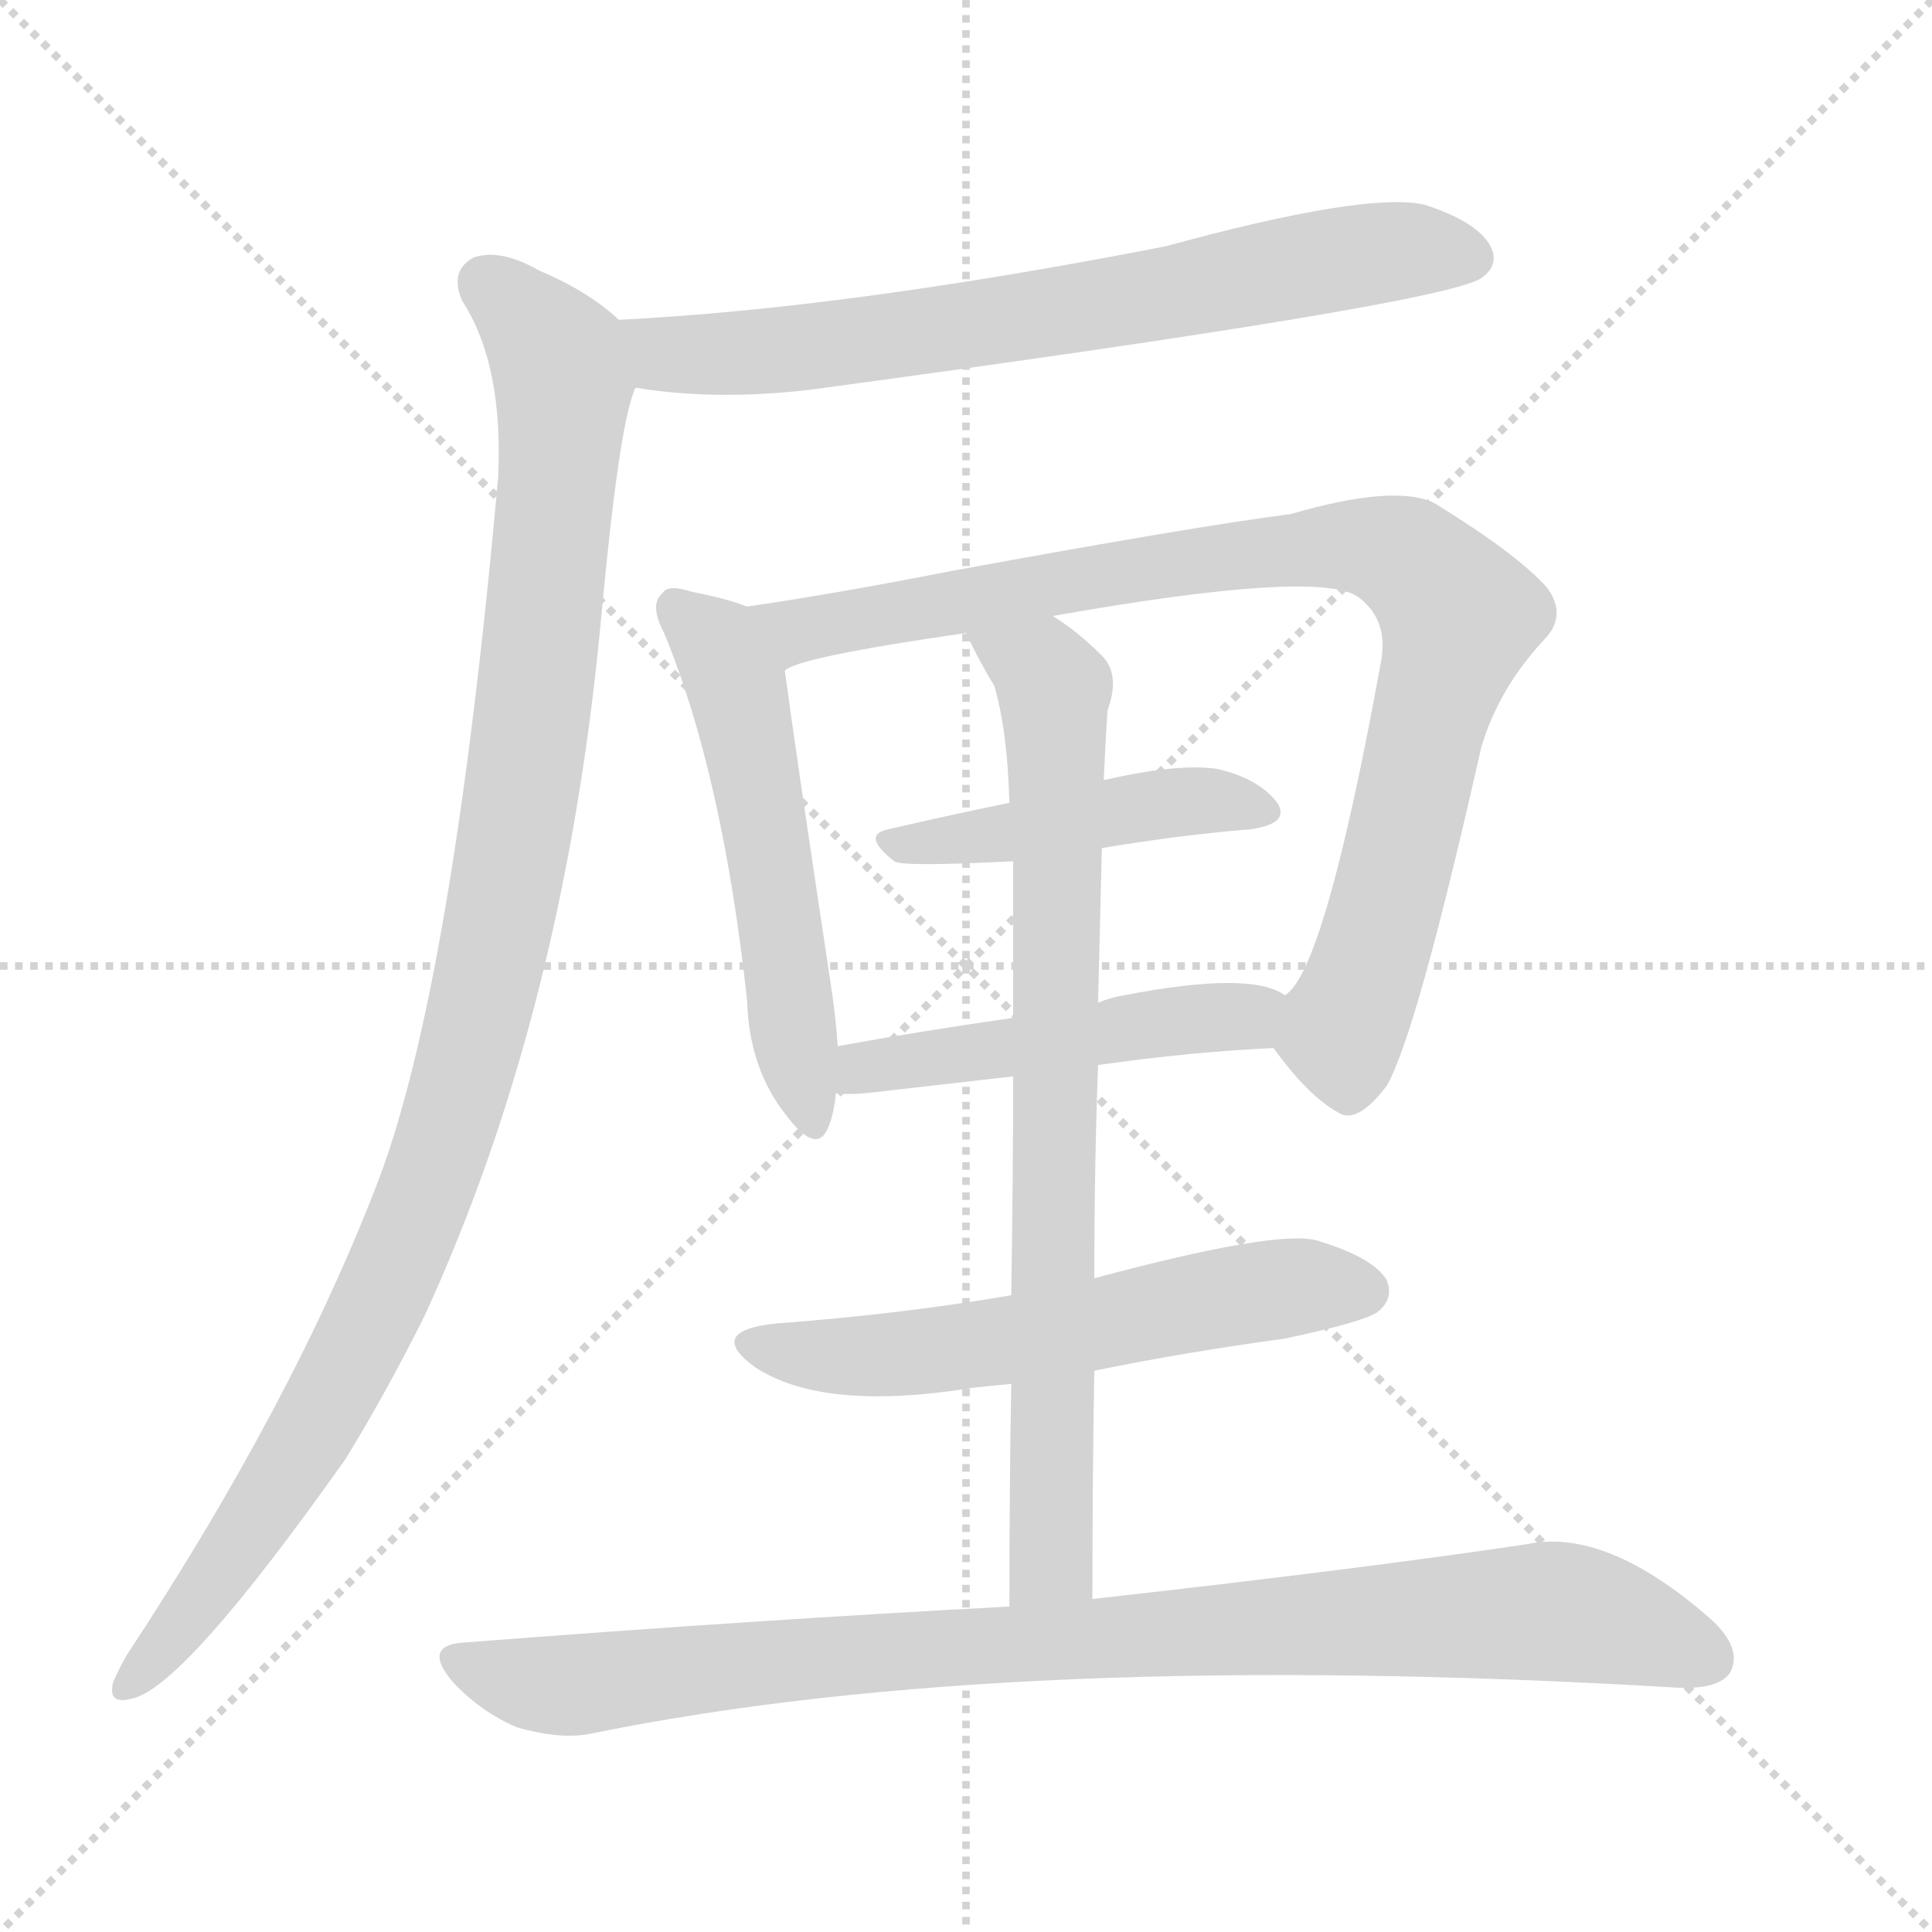 <svg xmlns="http://www.w3.org/2000/svg" version="1.1" viewBox="0 0 1024 1024">
  <g stroke="lightgray" stroke-dasharray="1,1" stroke-width="1" transform="scale(4, 4)">
    <line x1="0" y1="0" x2="256" y2="256" />
    <line x1="256" y1="0" x2="0" y2="256" />
    <line x1="128" y1="0" x2="128" y2="256" />
    <line x1="0" y1="128" x2="256" y2="128" />
  </g>
  <g transform="scale(1.0, -1.0) translate(0.0, -838.50)">
    <style type="text/css">
      
        @keyframes keyframes0 {
          from {
            stroke: blue;
            stroke-dashoffset: 708;
            stroke-width: 128;
          }
          70% {
            animation-timing-function: step-end;
            stroke: blue;
            stroke-dashoffset: 0;
            stroke-width: 128;
          }
          to {
            stroke: black;
            stroke-width: 1024;
          }
        }
        #make-me-a-hanzi-animation-0 {
          animation: keyframes0 0.826s both;
          animation-delay: 0s;
          animation-timing-function: linear;
        }
      
        @keyframes keyframes1 {
          from {
            stroke: blue;
            stroke-dashoffset: 1065;
            stroke-width: 128;
          }
          78% {
            animation-timing-function: step-end;
            stroke: blue;
            stroke-dashoffset: 0;
            stroke-width: 128;
          }
          to {
            stroke: black;
            stroke-width: 1024;
          }
        }
        #make-me-a-hanzi-animation-1 {
          animation: keyframes1 1.117s both;
          animation-delay: 0.826s;
          animation-timing-function: linear;
        }
      
        @keyframes keyframes2 {
          from {
            stroke: blue;
            stroke-dashoffset: 540;
            stroke-width: 128;
          }
          64% {
            animation-timing-function: step-end;
            stroke: blue;
            stroke-dashoffset: 0;
            stroke-width: 128;
          }
          to {
            stroke: black;
            stroke-width: 1024;
          }
        }
        #make-me-a-hanzi-animation-2 {
          animation: keyframes2 0.689s both;
          animation-delay: 1.943s;
          animation-timing-function: linear;
        }
      
        @keyframes keyframes3 {
          from {
            stroke: blue;
            stroke-dashoffset: 902;
            stroke-width: 128;
          }
          75% {
            animation-timing-function: step-end;
            stroke: blue;
            stroke-dashoffset: 0;
            stroke-width: 128;
          }
          to {
            stroke: black;
            stroke-width: 1024;
          }
        }
        #make-me-a-hanzi-animation-3 {
          animation: keyframes3 0.984s both;
          animation-delay: 2.632s;
          animation-timing-function: linear;
        }
      
        @keyframes keyframes4 {
          from {
            stroke: blue;
            stroke-dashoffset: 454;
            stroke-width: 128;
          }
          60% {
            animation-timing-function: step-end;
            stroke: blue;
            stroke-dashoffset: 0;
            stroke-width: 128;
          }
          to {
            stroke: black;
            stroke-width: 1024;
          }
        }
        #make-me-a-hanzi-animation-4 {
          animation: keyframes4 0.619s both;
          animation-delay: 3.616s;
          animation-timing-function: linear;
        }
      
        @keyframes keyframes5 {
          from {
            stroke: blue;
            stroke-dashoffset: 486;
            stroke-width: 128;
          }
          61% {
            animation-timing-function: step-end;
            stroke: blue;
            stroke-dashoffset: 0;
            stroke-width: 128;
          }
          to {
            stroke: black;
            stroke-width: 1024;
          }
        }
        #make-me-a-hanzi-animation-5 {
          animation: keyframes5 0.646s both;
          animation-delay: 4.236s;
          animation-timing-function: linear;
        }
      
        @keyframes keyframes6 {
          from {
            stroke: blue;
            stroke-dashoffset: 580;
            stroke-width: 128;
          }
          65% {
            animation-timing-function: step-end;
            stroke: blue;
            stroke-dashoffset: 0;
            stroke-width: 128;
          }
          to {
            stroke: black;
            stroke-width: 1024;
          }
        }
        #make-me-a-hanzi-animation-6 {
          animation: keyframes6 0.722s both;
          animation-delay: 4.881s;
          animation-timing-function: linear;
        }
      
        @keyframes keyframes7 {
          from {
            stroke: blue;
            stroke-dashoffset: 785;
            stroke-width: 128;
          }
          72% {
            animation-timing-function: step-end;
            stroke: blue;
            stroke-dashoffset: 0;
            stroke-width: 128;
          }
          to {
            stroke: black;
            stroke-width: 1024;
          }
        }
        #make-me-a-hanzi-animation-7 {
          animation: keyframes7 0.889s both;
          animation-delay: 5.603s;
          animation-timing-function: linear;
        }
      
        @keyframes keyframes8 {
          from {
            stroke: blue;
            stroke-dashoffset: 925;
            stroke-width: 128;
          }
          75% {
            animation-timing-function: step-end;
            stroke: blue;
            stroke-dashoffset: 0;
            stroke-width: 128;
          }
          to {
            stroke: black;
            stroke-width: 1024;
          }
        }
        #make-me-a-hanzi-animation-8 {
          animation: keyframes8 1.003s both;
          animation-delay: 6.492s;
          animation-timing-function: linear;
        }
      
    </style>
    
      <path d="M 337 633 Q 379 626 430 632 Q 763 677 785 691 Q 795 698 790 708 Q 783 721 755 730 Q 724 737 618 708 Q 449 675 328 669 C 298 667 307 637 337 633 Z" fill="lightgray" />
    
      <path d="M 328 669 Q 312 684 286 695 Q 265 707 251 702 Q 238 695 245 679 Q 267 645 264 585 Q 240 318 201 214 Q 156 96 67 -39 Q 63 -46 60 -53 Q 57 -65 69 -62 Q 96 -58 183 65 Q 204 99 225 141 Q 300 304 319 515 Q 328 611 336 631 Q 336 632 337 633 C 344 657 344 657 328 669 Z" fill="lightgray" />
    
      <path d="M 396 517 Q 386 521 366 525 Q 354 529 351 524 Q 344 518 352 503 Q 383 428 396 308 Q 397 272 417 247 Q 433 226 439 241 Q 442 248 443 259 L 444 284 Q 443 300 440 319 Q 421 445 416 483 C 412 512 412 512 396 517 Z" fill="lightgray" />
    
      <path d="M 675 283 Q 693 258 709 249 Q 719 242 735 263 Q 751 291 785 442 Q 794 473 818 499 Q 831 512 820 527 Q 804 545 760 572 Q 739 582 684 566 Q 636 560 505 536 Q 444 524 396 517 C 366 512 388 473 416 483 Q 422 490 512 503 L 558 512 Q 699 537 720 522 Q 736 510 732 488 Q 702 323 681 311 C 668 292 668 292 675 283 Z" fill="lightgray" />
    
      <path d="M 584 389 Q 626 396 663 399 Q 684 402 677 413 Q 667 426 645 431 Q 624 434 585 425 L 535 413 Q 501 406 471 399 Q 456 396 474 382 Q 478 379 537 382 L 584 389 Z" fill="lightgray" />
    
      <path d="M 582 274 Q 631 281 675 283 C 705 285 708 298 681 311 Q 663 324 596 311 Q 589 310 582 307 L 537 299 Q 488 292 444 284 C 414 279 413 260 443 259 Q 452 258 467 260 L 537 268 L 582 274 Z" fill="lightgray" />
    
      <path d="M 580 112 Q 629 122 681 129 Q 723 138 730 143 Q 739 150 735 160 Q 728 172 698 181 Q 677 187 580 161 L 536 152 Q 478 142 411 137 Q 374 133 400 114 Q 436 90 516 103 Q 525 104 536 105 L 580 112 Z" fill="lightgray" />
    
      <path d="M 579 -9 Q 579 54 580 112 L 580 161 Q 580 221 582 274 L 582 307 L 584 389 L 585 425 Q 586 447 587 462 Q 594 481 584 491 Q 571 504 558 512 C 534 529 499 530 512 503 Q 519 488 527 475 Q 534 451 535 413 L 537 382 L 537 299 L 537 268 Q 537 219 536 152 L 536 105 Q 535 53 535 -13 C 535 -43 579 -39 579 -9 Z" fill="lightgray" />
    
      <path d="M 535 -13 Q 402 -20 247 -32 Q 223 -33 240 -53 Q 255 -69 274 -77 Q 298 -84 315 -80 Q 537 -35 889 -56 Q 911 -57 917 -48 Q 924 -35 906 -19 Q 851 29 809 20 Q 722 7 579 -9 L 535 -13 Z" fill="lightgray" />
    
    
      <clipPath id="make-me-a-hanzi-clip-0">
        <path d="M 337 633 Q 379 626 430 632 Q 763 677 785 691 Q 795 698 790 708 Q 783 721 755 730 Q 724 737 618 708 Q 449 675 328 669 C 298 667 307 637 337 633 Z" />
      </clipPath>
      <path clip-path="url(#make-me-a-hanzi-clip-0)" d="M 335 664 L 360 650 L 441 654 L 742 706 L 779 702" fill="none" id="make-me-a-hanzi-animation-0" stroke-dasharray="580 1160" stroke-linecap="round" />
    
      <clipPath id="make-me-a-hanzi-clip-1">
        <path d="M 328 669 Q 312 684 286 695 Q 265 707 251 702 Q 238 695 245 679 Q 267 645 264 585 Q 240 318 201 214 Q 156 96 67 -39 Q 63 -46 60 -53 Q 57 -65 69 -62 Q 96 -58 183 65 Q 204 99 225 141 Q 300 304 319 515 Q 328 611 336 631 Q 336 632 337 633 C 344 657 344 657 328 669 Z" />
      </clipPath>
      <path clip-path="url(#make-me-a-hanzi-clip-1)" d="M 258 688 L 296 649 L 298 629 L 285 477 L 256 308 L 227 210 L 174 94 L 121 9 L 69 -53" fill="none" id="make-me-a-hanzi-animation-1" stroke-dasharray="937 1874" stroke-linecap="round" />
    
      <clipPath id="make-me-a-hanzi-clip-2">
        <path d="M 396 517 Q 386 521 366 525 Q 354 529 351 524 Q 344 518 352 503 Q 383 428 396 308 Q 397 272 417 247 Q 433 226 439 241 Q 442 248 443 259 L 444 284 Q 443 300 440 319 Q 421 445 416 483 C 412 512 412 512 396 517 Z" />
      </clipPath>
      <path clip-path="url(#make-me-a-hanzi-clip-2)" d="M 359 516 L 380 497 L 390 476 L 429 247" fill="none" id="make-me-a-hanzi-animation-2" stroke-dasharray="412 824" stroke-linecap="round" />
    
      <clipPath id="make-me-a-hanzi-clip-3">
        <path d="M 675 283 Q 693 258 709 249 Q 719 242 735 263 Q 751 291 785 442 Q 794 473 818 499 Q 831 512 820 527 Q 804 545 760 572 Q 739 582 684 566 Q 636 560 505 536 Q 444 524 396 517 C 366 512 388 473 416 483 Q 422 490 512 503 L 558 512 Q 699 537 720 522 Q 736 510 732 488 Q 702 323 681 311 C 668 292 668 292 675 283 Z" />
      </clipPath>
      <path clip-path="url(#make-me-a-hanzi-clip-3)" d="M 404 514 L 423 504 L 699 550 L 732 548 L 751 539 L 774 512 L 734 354 L 712 294 L 715 266" fill="none" id="make-me-a-hanzi-animation-3" stroke-dasharray="774 1548" stroke-linecap="round" />
    
      <clipPath id="make-me-a-hanzi-clip-4">
        <path d="M 584 389 Q 626 396 663 399 Q 684 402 677 413 Q 667 426 645 431 Q 624 434 585 425 L 535 413 Q 501 406 471 399 Q 456 396 474 382 Q 478 379 537 382 L 584 389 Z" />
      </clipPath>
      <path clip-path="url(#make-me-a-hanzi-clip-4)" d="M 472 390 L 523 393 L 614 413 L 668 409" fill="none" id="make-me-a-hanzi-animation-4" stroke-dasharray="326 652" stroke-linecap="round" />
    
      <clipPath id="make-me-a-hanzi-clip-5">
        <path d="M 582 274 Q 631 281 675 283 C 705 285 708 298 681 311 Q 663 324 596 311 Q 589 310 582 307 L 537 299 Q 488 292 444 284 C 414 279 413 260 443 259 Q 452 258 467 260 L 537 268 L 582 274 Z" />
      </clipPath>
      <path clip-path="url(#make-me-a-hanzi-clip-5)" d="M 448 265 L 469 275 L 674 305" fill="none" id="make-me-a-hanzi-animation-5" stroke-dasharray="358 716" stroke-linecap="round" />
    
      <clipPath id="make-me-a-hanzi-clip-6">
        <path d="M 580 112 Q 629 122 681 129 Q 723 138 730 143 Q 739 150 735 160 Q 728 172 698 181 Q 677 187 580 161 L 536 152 Q 478 142 411 137 Q 374 133 400 114 Q 436 90 516 103 Q 525 104 536 105 L 580 112 Z" />
      </clipPath>
      <path clip-path="url(#make-me-a-hanzi-clip-6)" d="M 403 127 L 431 120 L 470 120 L 679 156 L 723 154" fill="none" id="make-me-a-hanzi-animation-6" stroke-dasharray="452 904" stroke-linecap="round" />
    
      <clipPath id="make-me-a-hanzi-clip-7">
        <path d="M 579 -9 Q 579 54 580 112 L 580 161 Q 580 221 582 274 L 582 307 L 584 389 L 585 425 Q 586 447 587 462 Q 594 481 584 491 Q 571 504 558 512 C 534 529 499 530 512 503 Q 519 488 527 475 Q 534 451 535 413 L 537 382 L 537 299 L 537 268 Q 537 219 536 152 L 536 105 Q 535 53 535 -13 C 535 -43 579 -39 579 -9 Z" />
      </clipPath>
      <path clip-path="url(#make-me-a-hanzi-clip-7)" d="M 521 498 L 559 473 L 557 14 L 542 -5" fill="none" id="make-me-a-hanzi-animation-7" stroke-dasharray="657 1314" stroke-linecap="round" />
    
      <clipPath id="make-me-a-hanzi-clip-8">
        <path d="M 535 -13 Q 402 -20 247 -32 Q 223 -33 240 -53 Q 255 -69 274 -77 Q 298 -84 315 -80 Q 537 -35 889 -56 Q 911 -57 917 -48 Q 924 -35 906 -19 Q 851 29 809 20 Q 722 7 579 -9 L 535 -13 Z" />
      </clipPath>
      <path clip-path="url(#make-me-a-hanzi-clip-8)" d="M 243 -42 L 298 -55 L 443 -39 L 808 -16 L 841 -18 L 905 -40" fill="none" id="make-me-a-hanzi-animation-8" stroke-dasharray="797 1594" stroke-linecap="round" />
    
  </g>
</svg>